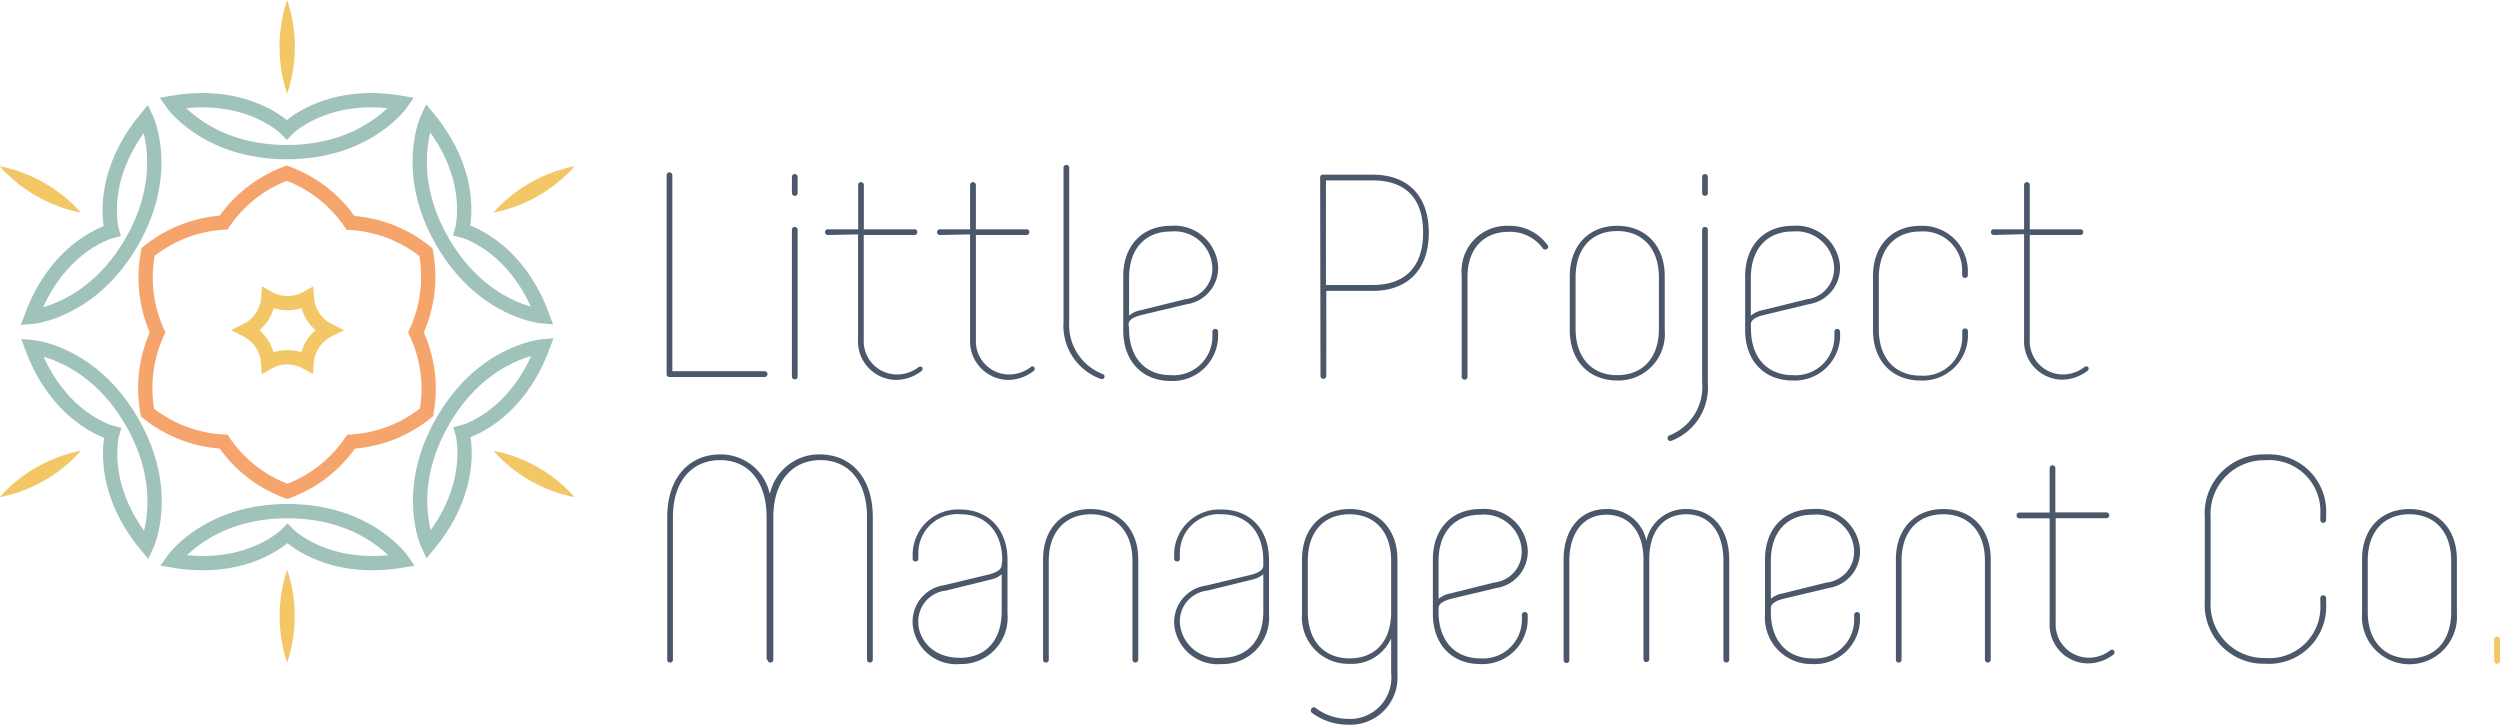 <svg id="Layer_1" data-name="Layer 1" xmlns="http://www.w3.org/2000/svg" viewBox="0 0 215.11 62.35"><defs><style>.cls-1,.cls-2,.cls-4{fill:none;stroke-miterlimit:10;stroke-width:1.23px;}.cls-1{stroke:#f5a46c;}.cls-2{stroke:#9fc2bb;}.cls-3{fill:#f3c765;}.cls-4{stroke:#f3c765;}.cls-5{fill:#4a5869;}</style></defs><title>LPMCO_Inline_Logo_NoTag_OL</title><path class="cls-1" d="M18.32,33a11.33,11.33,0,0,0-.86,6.91A11.35,11.35,0,0,0,24,42.4a11.3,11.3,0,0,0,5.49,4.28,11.3,11.3,0,0,0,5.48-4.28,11.31,11.31,0,0,0,6.49-2.52A11.33,11.33,0,0,0,40.55,33a11.3,11.3,0,0,0,.86-6.9,11.31,11.31,0,0,0-6.49-2.52,11.3,11.3,0,0,0-5.48-4.28A11.3,11.3,0,0,0,24,23.55a11.35,11.35,0,0,0-6.49,2.52A11.3,11.3,0,0,0,18.32,33Z" transform="translate(-4.76 -4.4)"/><path class="cls-2" d="M39.31,13.25c-6.59-1.13-9.87,2.3-9.87,2.3s-3.28-3.43-9.88-2.3c0,0,2.93,4.24,9.88,4.24S39.31,13.25,39.31,13.25Z" transform="translate(-4.76 -4.4)"/><path class="cls-3" d="M29.47,12.46a12.67,12.67,0,0,0,0-8.06A12.67,12.67,0,0,0,29.47,12.46Z" transform="translate(-4.76 -4.4)"/><path class="cls-2" d="M17.34,14.57c-4.27,5.15-2.95,9.7-2.95,9.7s-4.6,1.13-6.93,7.4c0,0,5.14-.41,8.62-6.43S17.34,14.57,17.34,14.57Z" transform="translate(-4.76 -4.4)"/><path class="cls-3" d="M11.73,22.7a12.64,12.64,0,0,0-7-4A12.66,12.66,0,0,0,11.73,22.7Z" transform="translate(-4.76 -4.4)"/><path class="cls-2" d="M7.5,34.26c2.32,6.27,6.93,7.4,6.93,7.4s-1.33,4.55,2.94,9.7c0,0,2.21-4.66-1.26-10.67S7.5,34.26,7.5,34.26Z" transform="translate(-4.76 -4.4)"/><path class="cls-3" d="M11.73,43.18a12.61,12.61,0,0,0-7,4A12.58,12.58,0,0,0,11.73,43.18Z" transform="translate(-4.76 -4.4)"/><path class="cls-2" d="M19.62,52.63c6.6,1.12,9.88-2.31,9.88-2.31s3.28,3.43,9.88,2.31c0,0-2.93-4.25-9.88-4.25S19.62,52.63,19.62,52.63Z" transform="translate(-4.76 -4.4)"/><path class="cls-3" d="M29.47,53.42a12.64,12.64,0,0,0,0,8A12.64,12.64,0,0,0,29.47,53.42Z" transform="translate(-4.76 -4.4)"/><path class="cls-2" d="M41.6,51.31c4.27-5.15,2.94-9.71,2.94-9.71s4.61-1.12,6.93-7.4c0,0-5.14.41-8.61,6.43S41.6,51.31,41.6,51.31Z" transform="translate(-4.76 -4.4)"/><path class="cls-3" d="M47.21,43.18a12.58,12.58,0,0,0,7,4A12.61,12.61,0,0,0,47.21,43.18Z" transform="translate(-4.76 -4.4)"/><path class="cls-2" d="M51.44,31.62c-2.32-6.28-6.93-7.4-6.93-7.4s1.33-4.56-2.94-9.71c0,0-2.22,4.66,1.26,10.68S51.44,31.62,51.44,31.62Z" transform="translate(-4.76 -4.4)"/><path class="cls-3" d="M47.21,22.7a12.66,12.66,0,0,0,7-4A12.64,12.64,0,0,0,47.21,22.7Z" transform="translate(-4.76 -4.4)"/><path class="cls-4" d="M33,32.81a3.4,3.4,0,0,0-1.85,2.77,3.36,3.36,0,0,0-3.32,0A3.4,3.4,0,0,0,26,32.81a3.37,3.37,0,0,0,1.85-2.76,3.39,3.39,0,0,0,3.32,0A3.37,3.37,0,0,0,33,32.81Z" transform="translate(-4.76 -4.4)"/><path class="cls-5" d="M62.12,19.48a.23.23,0,0,1,.24-.25.24.24,0,0,1,.25.25V36.34h7.94a.25.25,0,0,1,0,.5H62.36a.23.23,0,0,1-.24-.25Z" transform="translate(-4.76 -4.4)"/><path class="cls-5" d="M72.9,19.62a.23.23,0,0,1,.25-.24.23.23,0,0,1,.24.24V21a.23.23,0,0,1-.24.25A.24.24,0,0,1,72.9,21Zm0,4.55a.23.23,0,0,1,.25-.24.23.23,0,0,1,.24.24V36.79a.23.23,0,0,1-.24.25.24.24,0,0,1-.25-.25Z" transform="translate(-4.76 -4.4)"/><path class="cls-5" d="M76,24.62a.24.24,0,0,1-.25-.25.23.23,0,0,1,.25-.24h2.6V20.32a.23.23,0,0,1,.24-.25.24.24,0,0,1,.25.25v3.81h4.35a.23.23,0,0,1,.25.24.24.24,0,0,1-.25.25H79.08v9a2.86,2.86,0,0,0,2.87,3A3,3,0,0,0,83.78,36c.13-.08.25-.08.32,0a.24.24,0,0,1-.07.34,3.64,3.64,0,0,1-2.18.75,3.32,3.32,0,0,1-3.26-3.52v-9Z" transform="translate(-4.76 -4.4)"/><path class="cls-5" d="M85.63,24.62a.23.23,0,0,1-.24-.25.23.23,0,0,1,.24-.24h2.6V20.32a.25.25,0,0,1,.5,0v3.81h4.35a.23.23,0,0,1,.25.24.24.24,0,0,1-.25.25H88.73v9a2.86,2.86,0,0,0,2.87,3A3.06,3.06,0,0,0,93.43,36a.2.2,0,0,1,.32,0,.24.24,0,0,1-.08.34,3.61,3.61,0,0,1-2.17.75,3.33,3.33,0,0,1-3.27-3.52v-9Z" transform="translate(-4.76 -4.4)"/><path class="cls-5" d="M99.78,36.89c-.07.15-.2.15-.35.1a4.87,4.87,0,0,1-3.16-4.9V18.83a.23.23,0,0,1,.25-.24.23.23,0,0,1,.24.24V32.07a4.52,4.52,0,0,0,2.9,4.52A.22.22,0,0,1,99.78,36.89Z" transform="translate(-4.76 -4.4)"/><path class="cls-5" d="M101.91,32.68c0,2.53,1.43,4,3.58,4a3.34,3.34,0,0,0,3.59-3.26v-.47a.24.24,0,0,1,.25-.25.23.23,0,0,1,.24.25v.49a3.91,3.91,0,0,1-4.08,3.74c-2.42,0-4.08-1.69-4.08-4.33V28.16c0-2.65,1.66-4.33,4.08-4.33a3.77,3.77,0,0,1,4.08,3.44,3.16,3.16,0,0,1-2.72,3.31L103,31.5c-.59.14-1.13.37-1.13.81Zm3.58-8.36c-2.15,0-3.58,1.44-3.58,4v3.24a2.11,2.11,0,0,1,1-.47l3.81-.94a2.65,2.65,0,0,0,2.35-2.82A3.26,3.26,0,0,0,105.49,24.32Z" transform="translate(-4.76 -4.4)"/><path class="cls-5" d="M118.35,19.67a.23.23,0,0,1,.25-.24h4.28c3,0,4.82,1.8,4.82,5s-1.85,5-4.82,5h-4v7.32a.25.25,0,0,1-.5,0Zm4.5.25h-4v9h4c2.85,0,4.36-1.58,4.36-4.52S125.7,19.92,122.85,19.92Z" transform="translate(-4.76 -4.4)"/><path class="cls-5" d="M137.89,25.81a.27.27,0,0,1-.35,0,3.48,3.48,0,0,0-3-1.46c-2,0-3.51,1.34-3.51,3.86v8.61a.25.25,0,0,1-.5,0V28.06a3.89,3.89,0,0,1,4-4.23,4,4,0,0,1,3.36,1.63A.22.22,0,0,1,137.89,25.81Z" transform="translate(-4.76 -4.4)"/><path class="cls-5" d="M148,32.81a4,4,0,0,1-4.09,4.33c-2.42,0-4.08-1.69-4.08-4.33V28.16c0-2.65,1.66-4.33,4.08-4.33S148,25.51,148,28.16Zm-.5-4.53c0-2.52-1.43-4-3.59-4s-3.58,1.44-3.58,4v4.4c0,2.53,1.43,4,3.58,4s3.59-1.43,3.59-4Z" transform="translate(-4.76 -4.4)"/><path class="cls-5" d="M151.22,37.31V24.17a.23.23,0,0,1,.25-.24.23.23,0,0,1,.24.24V37.41a4.91,4.91,0,0,1-3.14,4.92.24.24,0,0,1-.32-.17.26.26,0,0,1,.17-.3A4.49,4.49,0,0,0,151.22,37.31Zm0-17.69a.23.23,0,0,1,.25-.24.23.23,0,0,1,.24.24V21a.23.23,0,0,1-.24.25.24.24,0,0,1-.25-.25Z" transform="translate(-4.76 -4.4)"/><path class="cls-5" d="M155.42,32.68c0,2.53,1.44,4,3.59,4a3.34,3.34,0,0,0,3.59-3.26v-.47a.23.23,0,0,1,.24-.25.24.24,0,0,1,.25.25v.49A3.91,3.91,0,0,1,159,37.14c-2.43,0-4.08-1.69-4.08-4.33V28.16c0-2.65,1.65-4.33,4.08-4.33a3.77,3.77,0,0,1,4.08,3.44,3.17,3.17,0,0,1-2.72,3.31l-3.81.92c-.59.14-1.14.37-1.14.81ZM159,24.32c-2.15,0-3.59,1.44-3.59,4v3.24a2.2,2.2,0,0,1,1-.47l3.81-.94a2.66,2.66,0,0,0,2.35-2.82A3.26,3.26,0,0,0,159,24.32Z" transform="translate(-4.76 -4.4)"/><path class="cls-5" d="M173.6,33.38v-.47a.24.24,0,0,1,.25-.25.23.23,0,0,1,.24.25v.49A3.91,3.91,0,0,1,170,37.14c-2.42,0-4.08-1.69-4.08-4.33V28.16c0-2.65,1.66-4.33,4.08-4.33a3.91,3.91,0,0,1,4.08,3.73v.5a.23.23,0,0,1-.24.25.24.24,0,0,1-.25-.25v-.47A3.34,3.34,0,0,0,170,24.32c-2.15,0-3.58,1.44-3.58,4v4.4c0,2.53,1.43,4,3.58,4A3.34,3.34,0,0,0,173.6,33.38Z" transform="translate(-4.76 -4.4)"/><path class="cls-5" d="M176.32,24.62a.24.24,0,0,1-.25-.25.23.23,0,0,1,.25-.24h2.6V20.32a.23.23,0,0,1,.24-.25.24.24,0,0,1,.25.25v3.81h4.35a.23.23,0,0,1,.25.24.24.24,0,0,1-.25.25h-4.35v9a2.86,2.86,0,0,0,2.87,3,3,3,0,0,0,1.83-.64c.12-.08.25-.08.32,0a.24.24,0,0,1-.07.34,3.64,3.64,0,0,1-2.18.75,3.32,3.32,0,0,1-3.26-3.52v-9Z" transform="translate(-4.76 -4.4)"/><path class="cls-5" d="M70.72,61.16V48.89c0-3.14-1.63-4.9-4-4.9s-4.06,1.76-4.06,4.9V61.16a.24.24,0,0,1-.25.25.23.23,0,0,1-.24-.25V48.91c0-3.53,2-5.41,4.55-5.41A4.31,4.31,0,0,1,71,46.91a4.33,4.33,0,0,1,4.31-3.41c2.57,0,4.55,1.88,4.55,5.41V61.16a.25.25,0,1,1-.5,0V48.89c0-3.14-1.63-4.9-4-4.9s-4.06,1.76-4.06,4.9V61.16a.25.25,0,0,1-.5,0Z" transform="translate(-4.76 -4.4)"/><path class="cls-5" d="M91,52.65c0-2.52-1.43-4-3.58-4A3.34,3.34,0,0,0,83.78,52v.47a.23.23,0,0,1-.25.24.23.23,0,0,1-.24-.24v-.5a3.9,3.9,0,0,1,4.08-3.73c2.42,0,4.08,1.68,4.08,4.33v4.65a4,4,0,0,1-4.08,4.32,3.77,3.77,0,0,1-4.08-3.43A3.17,3.17,0,0,1,86,54.75l3.81-.91c.59-.15,1.13-.38,1.13-.82ZM87.37,61c2.15,0,3.58-1.44,3.58-4V53.81a2.11,2.11,0,0,1-1,.47l-3.81.94A2.65,2.65,0,0,0,83.78,58C83.78,59.13,84.74,61,87.37,61Z" transform="translate(-4.76 -4.4)"/><path class="cls-5" d="M102.7,52.53v8.63a.25.25,0,1,1-.5,0V52.65c0-2.52-1.43-4-3.58-4S95,50.13,95,52.65v8.51a.24.24,0,0,1-.25.25.23.23,0,0,1-.24-.25V52.53c0-2.65,1.65-4.33,4.08-4.33S102.7,49.88,102.7,52.53Z" transform="translate(-4.76 -4.4)"/><path class="cls-5" d="M113.46,52.65c0-2.52-1.44-4-3.59-4A3.34,3.34,0,0,0,106.28,52v.47a.23.23,0,0,1-.24.24.23.23,0,0,1-.25-.24v-.5a3.9,3.9,0,0,1,4.08-3.73c2.42,0,4.08,1.68,4.08,4.33v4.65a4,4,0,0,1-4.08,4.32,3.77,3.77,0,0,1-4.08-3.43,3.18,3.18,0,0,1,2.72-3.32l3.81-.91c.59-.15,1.14-.38,1.14-.82ZM109.87,61c2.15,0,3.59-1.44,3.59-4V53.81a2.2,2.2,0,0,1-1,.47l-3.81.94A2.65,2.65,0,0,0,106.28,58,3.26,3.26,0,0,0,109.87,61Z" transform="translate(-4.76 -4.4)"/><path class="cls-5" d="M120.63,66.25a3.56,3.56,0,0,0,3.83-3.93v-3a3.7,3.7,0,0,1-3.58,2.2,4,4,0,0,1-4.09-4.32V52.53c0-2.65,1.66-4.33,4.09-4.33S125,49.88,125,52.53v9.89a4.06,4.06,0,0,1-4.33,4.33,5.08,5.08,0,0,1-3-1,.25.25,0,0,1-.07-.37.23.23,0,0,1,.34-.08A4.65,4.65,0,0,0,120.63,66.25Zm-3.34-9.2c0,2.52,1.43,4,3.59,4s3.58-1.41,3.58-4v-4.4c0-2.52-1.43-4-3.58-4s-3.59,1.44-3.59,4Z" transform="translate(-4.76 -4.4)"/><path class="cls-5" d="M128.54,57.05c0,2.52,1.44,4,3.59,4a3.34,3.34,0,0,0,3.58-3.27v-.47a.25.25,0,0,1,.5,0v.5a3.9,3.9,0,0,1-4.08,3.73c-2.43,0-4.08-1.68-4.08-4.32V52.53c0-2.65,1.65-4.33,4.08-4.33a3.77,3.77,0,0,1,4.08,3.43A3.18,3.18,0,0,1,133.49,55l-3.81.91c-.59.15-1.14.38-1.14.82Zm3.59-8.36c-2.15,0-3.59,1.44-3.59,4v3.24a2.16,2.16,0,0,1,1-.47l3.8-.94a2.65,2.65,0,0,0,2.35-2.82A3.25,3.25,0,0,0,132.13,48.69Z" transform="translate(-4.76 -4.4)"/><path class="cls-5" d="M146.17,61.16V52.53c0-2.35-1.23-3.84-3.19-3.84s-3.19,1.53-3.19,4v8.51a.23.23,0,0,1-.24.25.24.24,0,0,1-.25-.25V52.53c0-2.55,1.41-4.33,3.68-4.33a3.42,3.42,0,0,1,3.44,2.72,3.44,3.44,0,0,1,3.44-2.72c2.28,0,3.69,1.78,3.69,4.33v8.63a.25.25,0,0,1-.5,0V52.65c0-2.43-1.19-4-3.19-4s-3.19,1.49-3.19,3.84v8.63a.25.25,0,0,1-.5,0Z" transform="translate(-4.76 -4.4)"/><path class="cls-5" d="M157.13,57.05c0,2.52,1.43,4,3.59,4a3.34,3.34,0,0,0,3.58-3.27v-.47a.25.25,0,0,1,.5,0v.5a3.9,3.9,0,0,1-4.08,3.73,4,4,0,0,1-4.09-4.32V52.53c0-2.65,1.66-4.33,4.09-4.33a3.78,3.78,0,0,1,4.08,3.43A3.18,3.18,0,0,1,162.08,55l-3.81.91c-.6.15-1.14.38-1.14.82Zm3.59-8.36c-2.16,0-3.59,1.44-3.59,4v3.24a2.11,2.11,0,0,1,1-.47l3.81-.94a2.65,2.65,0,0,0,2.35-2.82A3.25,3.25,0,0,0,160.72,48.69Z" transform="translate(-4.76 -4.4)"/><path class="cls-5" d="M176.05,52.53v8.63a.25.25,0,0,1-.5,0V52.65c0-2.52-1.43-4-3.58-4s-3.59,1.44-3.59,4v8.51a.24.24,0,0,1-.25.25.23.23,0,0,1-.24-.25V52.53c0-2.65,1.65-4.33,4.08-4.33S176.05,49.88,176.05,52.53Z" transform="translate(-4.76 -4.4)"/><path class="cls-5" d="M178.52,49a.25.25,0,0,1,0-.5h2.6V44.68a.23.23,0,0,1,.24-.24.23.23,0,0,1,.25.24v3.81H186a.25.25,0,0,1,0,.5h-4.36v9a2.86,2.86,0,0,0,2.87,3,3,3,0,0,0,1.83-.64c.13-.08.25-.08.32.05a.24.24,0,0,1-.07.34,3.63,3.63,0,0,1-2.18.74A3.31,3.31,0,0,1,181.12,58V49Z" transform="translate(-4.76 -4.4)"/><path class="cls-5" d="M194.47,48.91a5.07,5.07,0,0,1,5.22-5.41,4.92,4.92,0,0,1,5.22,5.17v.47a.25.25,0,0,1-.5,0v-.5A4.4,4.4,0,0,0,199.69,44a4.62,4.62,0,0,0-4.72,4.9v7.22a4.62,4.62,0,0,0,4.72,4.9,4.4,4.4,0,0,0,4.72-4.65v-.5a.25.25,0,0,1,.5,0v.47a4.92,4.92,0,0,1-5.22,5.17,5.07,5.07,0,0,1-5.22-5.41Z" transform="translate(-4.76 -4.4)"/><path class="cls-5" d="M216.16,57.18a4.09,4.09,0,1,1-8.16,0V52.53c0-2.65,1.66-4.33,4.08-4.33s4.08,1.68,4.08,4.33Zm-.49-4.53c0-2.52-1.44-4-3.59-4s-3.59,1.44-3.59,4v4.4c0,2.52,1.44,4,3.59,4s3.59-1.44,3.59-4Z" transform="translate(-4.76 -4.4)"/><path class="cls-3" d="M219.37,59.43a.25.25,0,0,1,.5,0v1.83a.25.25,0,0,1-.5,0Z" transform="translate(-4.76 -4.4)"/></svg>